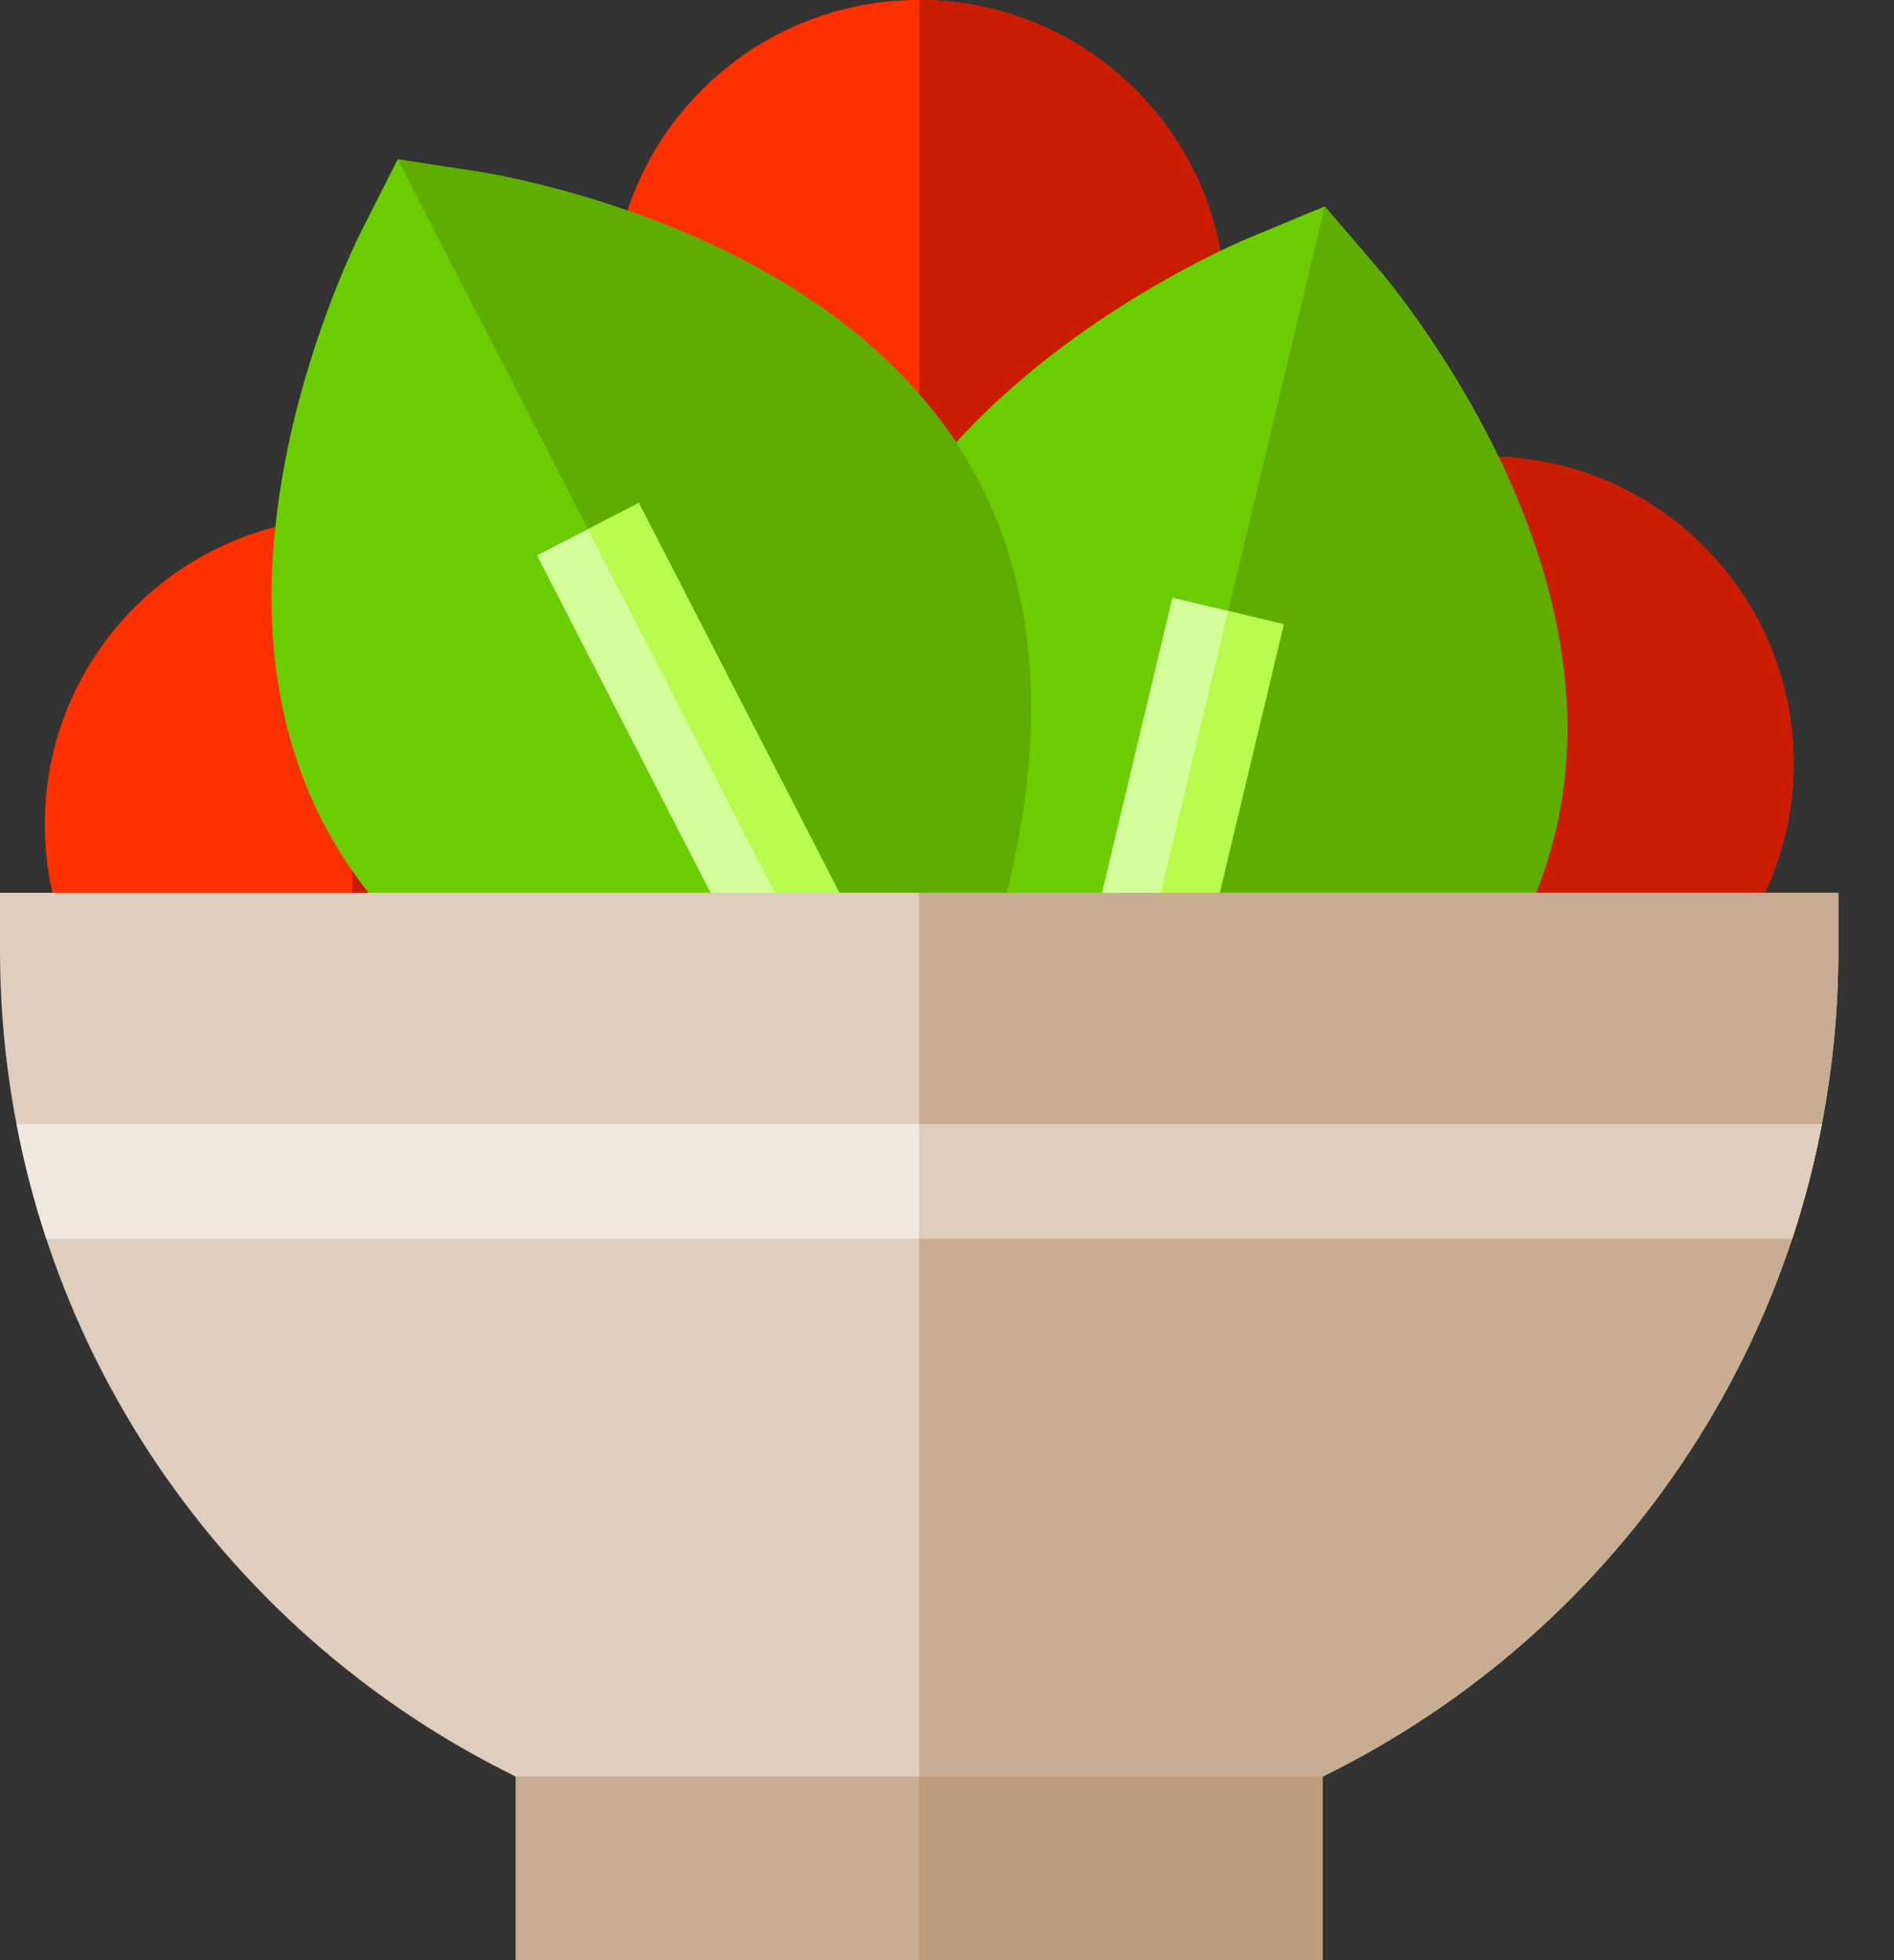 <svg width="29" height="30" viewBox="0 0 29 30" fill="none" xmlns="http://www.w3.org/2000/svg">
<rect x="0" y="0" width="29" height="30" fill="#333333" stroke="none"/>
<path d="M20.253 26.314H7.894V30H20.253V26.314Z" fill="#C8AD92"/>
<path d="M20.253 26.314H14.074V30H20.253V26.314Z" fill="#BD9B7B"/>
<path d="M18.765 4.697C18.765 7.287 16.668 9.387 14.079 9.394H14.068C11.474 9.394 9.371 7.291 9.371 4.697C9.371 2.103 11.474 0 14.068 0H14.079C16.668 0.006 18.765 2.107 18.765 4.697Z" fill="#FF3100"/>
<path d="M18.764 4.697C18.764 7.287 16.668 9.387 14.079 9.394V0C16.668 0.006 18.764 2.107 18.764 4.697Z" fill="#CA1C00"/>
<path d="M10.079 12.616C10.079 15.206 7.983 17.306 5.394 17.313H5.383C2.789 17.313 0.686 15.21 0.686 12.616C0.686 10.022 2.789 7.919 5.383 7.919H5.394C7.983 7.925 10.079 10.026 10.079 12.616Z" fill="#FF3100"/>
<path d="M10.079 12.616C10.079 15.206 7.983 17.306 5.395 17.313V7.919C7.983 7.925 10.079 10.026 10.079 12.616Z" fill="#CA1C00"/>
<path d="M27.462 11.684C27.462 14.274 25.366 16.375 22.777 16.381H22.765C20.171 16.381 18.068 14.278 18.068 11.684C18.068 9.091 20.171 6.987 22.765 6.987H22.777C25.366 6.994 27.462 9.095 27.462 11.684Z" fill="#FF3100"/>
<path d="M27.462 11.685C27.462 14.274 25.366 16.375 22.777 16.381V6.987C25.366 6.994 27.462 9.095 27.462 11.685Z" fill="#CA1C00"/>
<path d="M22.811 6.723C23.276 7.634 23.609 8.538 23.801 9.411C24.058 10.579 24.063 11.696 23.816 12.73C23.401 14.465 22.279 16.045 20.479 17.428C19.008 18.559 17.572 19.159 17.512 19.184L17.338 19.256L16.339 19.67L15.634 18.849L15.512 18.706C15.474 18.662 14.581 17.615 13.811 16.107C13.346 15.195 13.012 14.291 12.821 13.419C12.564 12.251 12.559 11.134 12.806 10.1C13.221 8.365 14.343 6.785 16.143 5.402C17.614 4.271 19.049 3.671 19.11 3.646L20.284 3.16L21.11 4.123C21.148 4.167 22.041 5.214 22.811 6.723Z" fill="#6BCD00"/>
<path d="M22.811 6.723C23.276 7.634 23.61 8.538 23.801 9.411C24.058 10.579 24.063 11.696 23.816 12.73C23.401 14.465 22.279 16.045 20.48 17.428C19.008 18.559 17.573 19.159 17.512 19.184L17.339 19.256L16.339 19.67L20.284 3.16L21.11 4.123C21.148 4.167 22.041 5.214 22.811 6.723Z" fill="#5EAD00"/>
<path d="M19.656 9.555L17.338 19.256L16.339 19.67L15.634 18.849L17.952 9.148L18.804 9.351L19.656 9.555Z" fill="#D4FE9A"/>
<path d="M19.656 9.555L17.339 19.256L16.339 19.67L18.805 9.351L19.656 9.555Z" fill="#B7FB4C"/>
<path d="M10.328 3.495C11.275 3.882 12.117 4.351 12.83 4.888C13.787 5.607 14.519 6.45 15.005 7.396C15.821 8.982 16 10.912 15.536 13.133C15.157 14.95 14.46 16.341 14.43 16.4L14.345 16.567L13.857 17.532L12.787 17.369L12.602 17.34C12.545 17.331 11.185 17.119 9.618 16.477C8.671 16.089 7.829 15.621 7.115 15.084C6.159 14.365 5.427 13.522 4.941 12.576C4.124 10.99 3.946 9.06 4.41 6.838C4.789 5.022 5.486 3.631 5.515 3.573L6.089 2.439L7.344 2.631C7.401 2.64 8.76 2.852 10.328 3.495Z" fill="#6BCD00"/>
<path d="M10.328 3.495C11.274 3.882 12.116 4.351 12.83 4.888C13.786 5.606 14.518 6.45 15.005 7.396C15.821 8.982 16 10.912 15.536 13.133C15.157 14.95 14.459 16.341 14.43 16.4L14.345 16.567L13.857 17.532L6.089 2.439L7.343 2.631C7.401 2.64 8.76 2.852 10.328 3.495Z" fill="#5EAD00"/>
<path d="M9.781 7.698L14.345 16.567L13.857 17.533L12.787 17.369L8.222 8.5L9.002 8.099L9.781 7.698Z" fill="#D4FE9A"/>
<path d="M9.781 7.698L14.345 16.567L13.857 17.533L9.002 8.099L9.781 7.698Z" fill="#B7FB4C"/>
<path d="M28.148 13.664V14.54C28.148 15.44 28.063 16.331 27.895 17.204C27.782 17.798 27.63 18.384 27.441 18.957C27.089 20.021 26.61 21.044 26.009 22.003C24.648 24.174 22.723 25.935 20.441 27.095L20.254 27.19H7.894L7.707 27.095C5.426 25.935 3.5 24.174 2.139 22.003C1.538 21.044 1.059 20.021 0.708 18.957C0.519 18.384 0.367 17.798 0.253 17.204C0.085 16.331 0 15.44 0 14.54V13.664H28.148Z" fill="#DFCDBD"/>
<path d="M28.148 13.664V14.54C28.148 15.44 28.063 16.331 27.895 17.204C27.782 17.798 27.63 18.384 27.441 18.957C27.09 20.021 26.61 21.044 26.009 22.003C24.649 24.174 22.723 25.935 20.441 27.095L20.255 27.19H14.074V13.664H28.148Z" fill="#C8AD92"/>
<path d="M27.895 17.204C27.782 17.798 27.63 18.384 27.441 18.957H0.708C0.519 18.384 0.367 17.798 0.253 17.204H27.895Z" fill="#F0E7DF"/>
<path d="M27.895 17.204C27.782 17.798 27.63 18.384 27.441 18.957H14.074V17.204H27.895Z" fill="#DFCDBD"/>
</svg>
